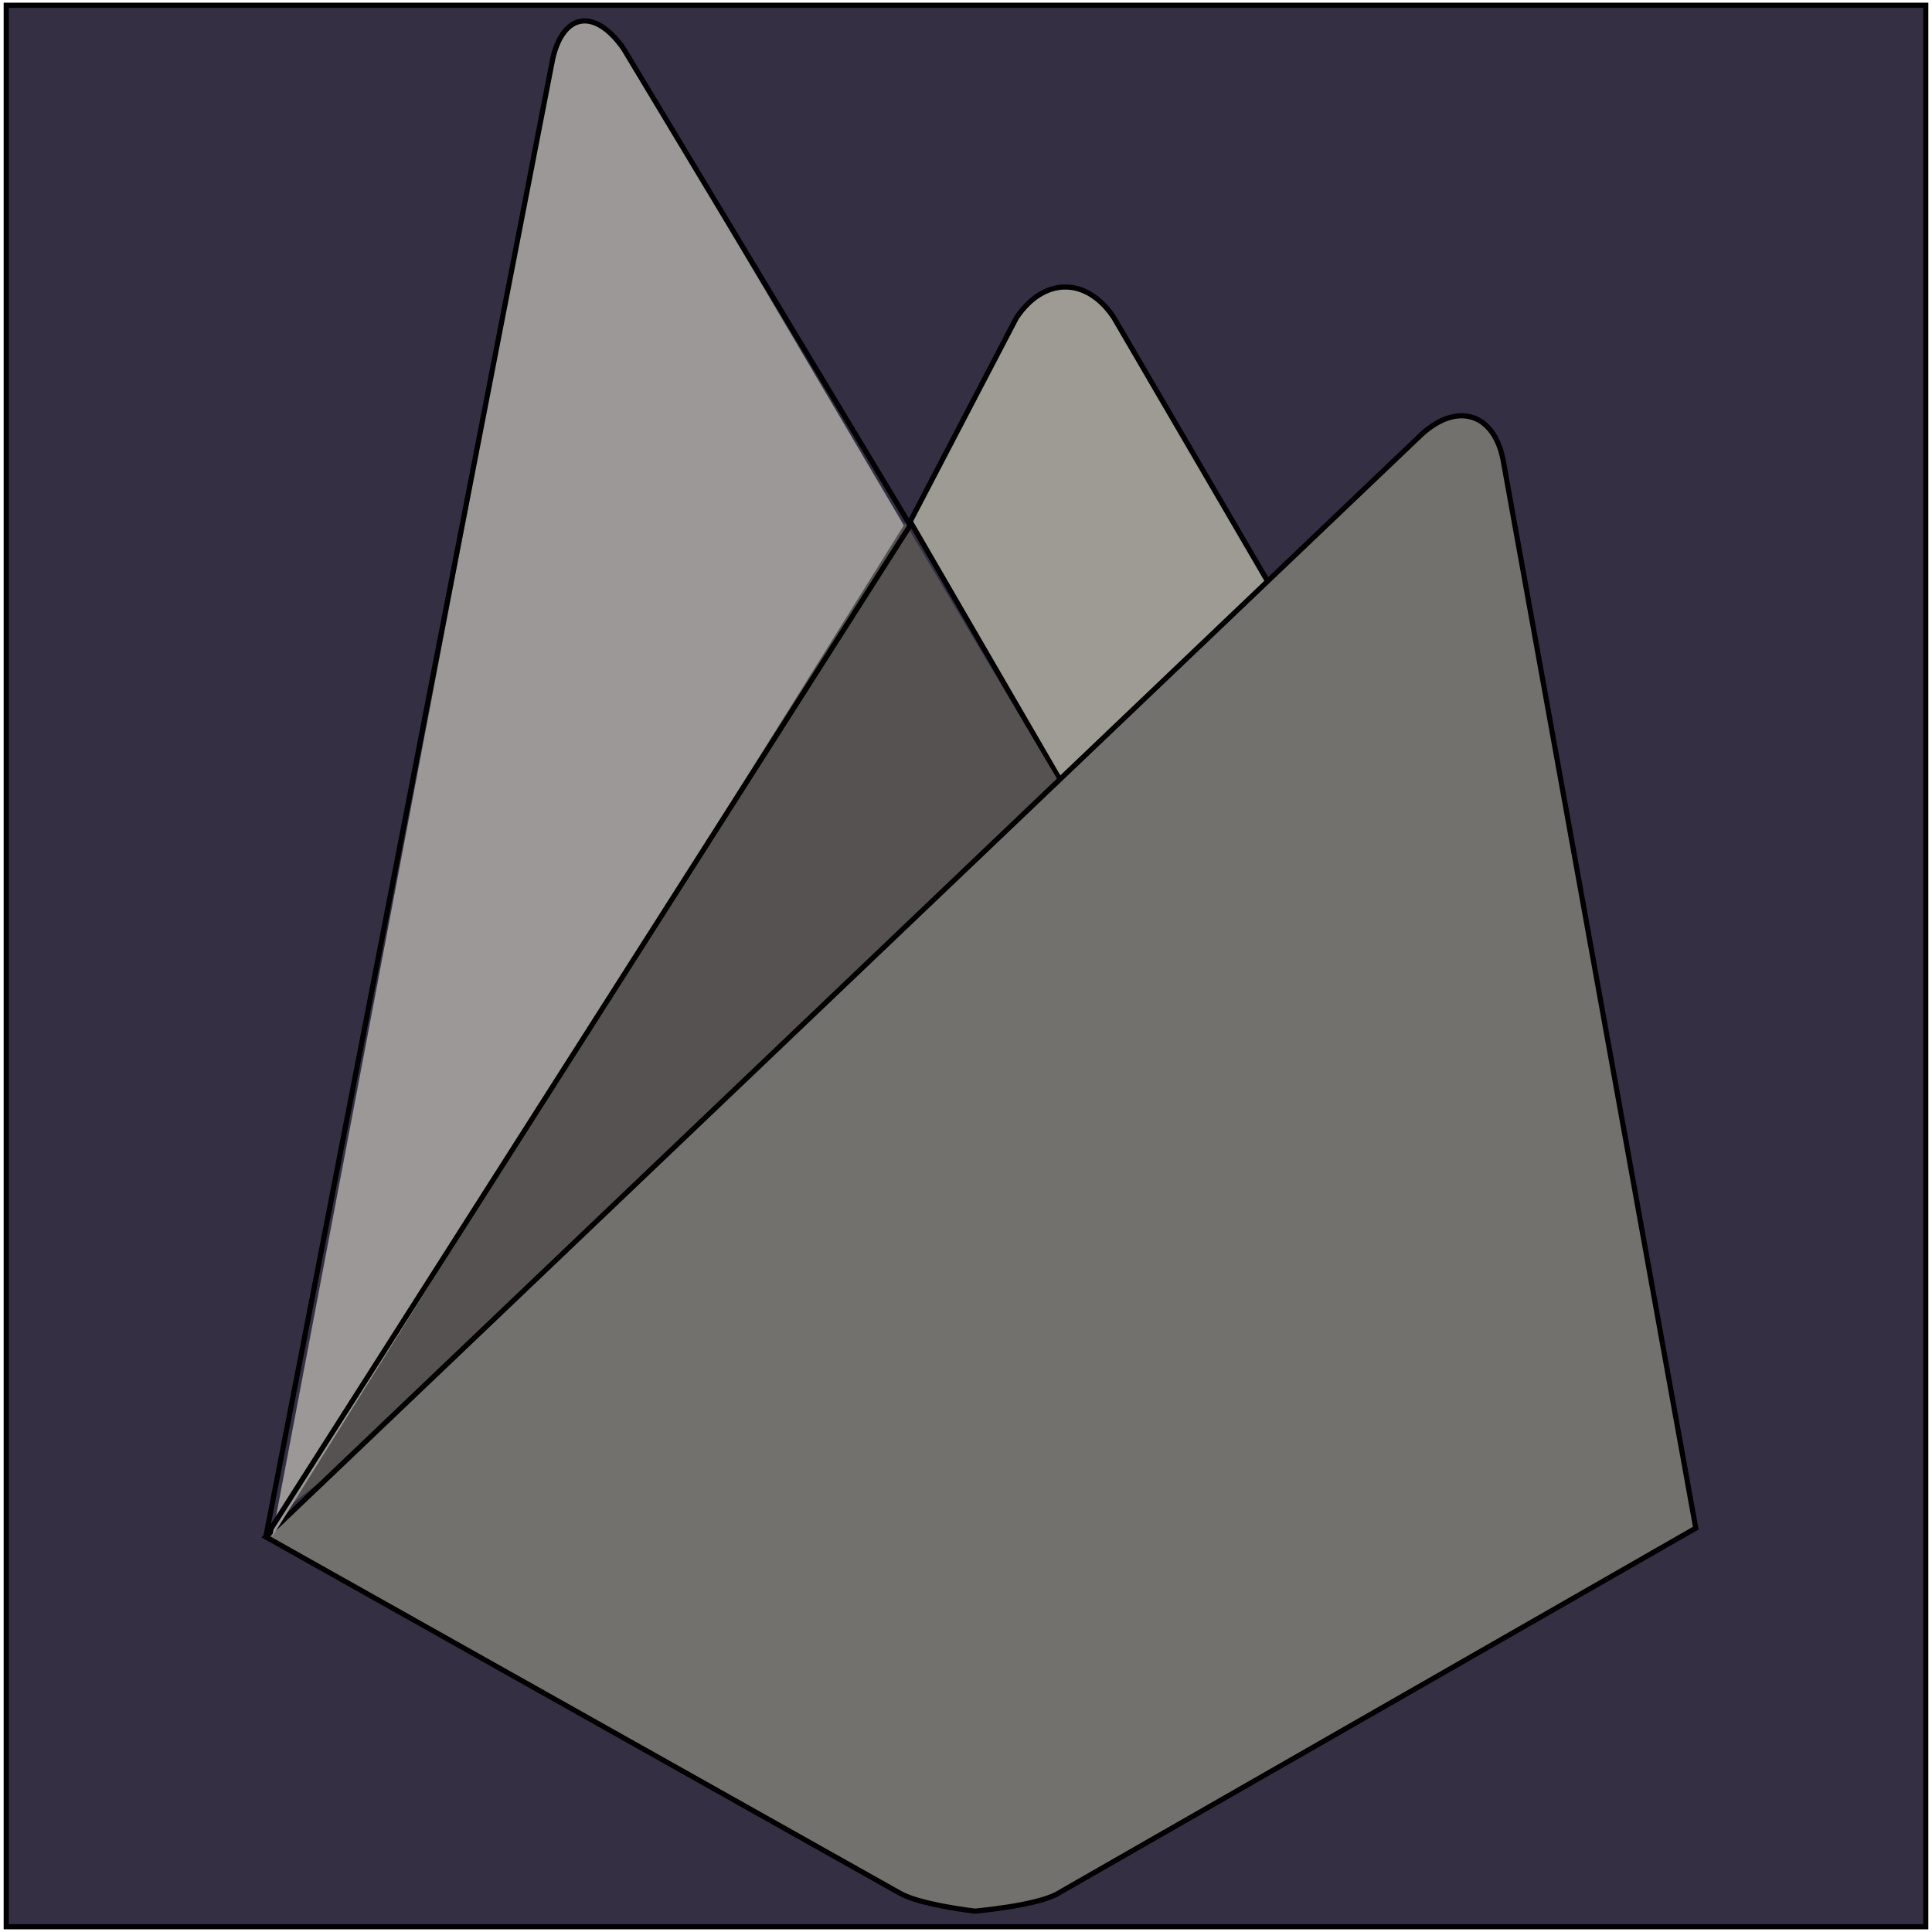 <?xml version="1.0" encoding="UTF-8" standalone="no"?>
<!DOCTYPE svg PUBLIC "-//W3C//DTD SVG 1.1//EN" "http://www.w3.org/Graphics/SVG/1.1/DTD/svg11.dtd">
<svg version="1.1" xmlns="http://www.w3.org/2000/svg" xmlns:xlink="http://www.w3.org/1999/xlink" preserveAspectRatio="xMidYMid meet" viewBox="0 0 374.75 374.75" width="374.75" height="374.75"><defs><path d="M1.21 1.02L373.54 1.02L373.54 373.73L1.21 373.73L1.21 1.02Z" id="a2SIqYgFsG"></path><path d="M216.35 169.81C192.47 128.61 179.2 105.73 176.55 101.15C188.91 77.45 195.77 64.29 197.15 61.65C202.5 53.63 210.86 53.72 216.08 61.65C221.84 71.53 236.23 96.2 259.25 135.68C253.53 140.23 239.23 151.61 216.35 169.81Z" id="b30ugXsoAO"></path><path d="M216.35 169.81C192.47 128.61 179.2 105.73 176.55 101.15C188.91 77.45 195.77 64.29 197.15 61.65C202.5 53.63 210.86 53.72 216.08 61.65C221.84 71.53 236.23 96.2 259.25 135.68C253.53 140.23 239.23 151.61 216.35 169.81Z" id="b1Smh7fliY"></path><path d="M215.35 168.42L55.16 292.82L175.58 101.46L215.35 168.42Z" id="afSyK0kUt"></path><path d="M291.52 89.04C294.02 102.86 306.49 171.98 328.93 296.41C254.54 339.02 213.21 362.68 204.95 367.42C200.63 369.71 189.1 370.7 189.1 370.7C189.1 370.7 178.61 369.5 174.62 367.26C166.41 362.65 125.39 339.59 51.55 298.1C171.11 184.05 245.85 112.77 275.74 84.26C282.61 77.96 289.71 80.11 291.52 89.04Z" id="a7AnF1n1Qx"></path><path d="M291.52 89.04C294.02 102.86 306.49 171.98 328.93 296.41C254.54 339.02 213.21 362.68 204.95 367.42C200.63 369.71 189.1 370.7 189.1 370.7C189.1 370.7 178.61 369.5 174.62 367.26C166.41 362.65 125.39 339.59 51.55 298.1C171.11 184.05 245.85 112.77 275.74 84.26C282.61 77.96 289.71 80.11 291.52 89.04Z" id="auwTNetEF"></path><path d="M52.79 298.1C85.53 126.05 103.72 30.47 107.36 11.36C109.38 2.42 115.42 1.57 120.81 9.44C128.08 21.77 146.25 52.59 175.32 101.9C150.81 141.14 65.04 278.48 52.79 298.1Z" id="aisbYEZEU"></path><path d="M51.56 298.1C84.96 126.05 103.51 30.47 107.22 11.36C109.28 2.42 115.45 1.57 120.95 9.44C128.37 21.77 146.89 52.59 176.55 101.9C151.55 141.14 64.06 278.48 51.56 298.1Z" id="g3ksOXmkxw"></path></defs><g><g><g><use xlink:href="#a2SIqYgFsG" opacity="1" fill="#352f44" fill-opacity="1"></use><g><use xlink:href="#a2SIqYgFsG" opacity="1" fill-opacity="0" stroke="#000000" stroke-width="1" stroke-opacity="1"></use></g></g><g><use xlink:href="#b30ugXsoAO" opacity="1" fill="#9e9b95" fill-opacity="1"></use><g><use xlink:href="#b30ugXsoAO" opacity="1" fill-opacity="0" stroke="#000000" stroke-width="1" stroke-opacity="0"></use></g></g><g><use xlink:href="#b1Smh7fliY" opacity="1" fill="#000000" fill-opacity="0"></use><g><use xlink:href="#b1Smh7fliY" opacity="1" fill-opacity="0" stroke="#000000" stroke-width="1" stroke-opacity="1"></use></g></g><g><use xlink:href="#afSyK0kUt" opacity="1" fill="#575252" fill-opacity="1"></use><g><use xlink:href="#afSyK0kUt" opacity="1" fill-opacity="0" stroke="#000000" stroke-width="1" stroke-opacity="0"></use></g></g><g><use xlink:href="#a7AnF1n1Qx" opacity="1" fill="#72716e" fill-opacity="1"></use><g><use xlink:href="#a7AnF1n1Qx" opacity="1" fill-opacity="0" stroke="#000000" stroke-width="1" stroke-opacity="0"></use></g></g><g><use xlink:href="#auwTNetEF" opacity="1" fill="#000000" fill-opacity="0"></use><g><use xlink:href="#auwTNetEF" opacity="1" fill-opacity="0" stroke="#000000" stroke-width="1" stroke-opacity="1"></use></g></g><g><use xlink:href="#aisbYEZEU" opacity="1" fill="#9c9898" fill-opacity="1"></use><g><use xlink:href="#aisbYEZEU" opacity="1" fill-opacity="0" stroke="#000000" stroke-width="1" stroke-opacity="0"></use></g></g><g><use xlink:href="#g3ksOXmkxw" opacity="1" fill="#000000" fill-opacity="0"></use><g><use xlink:href="#g3ksOXmkxw" opacity="1" fill-opacity="0" stroke="#000000" stroke-width="1" stroke-opacity="1"></use></g></g></g></g></svg>